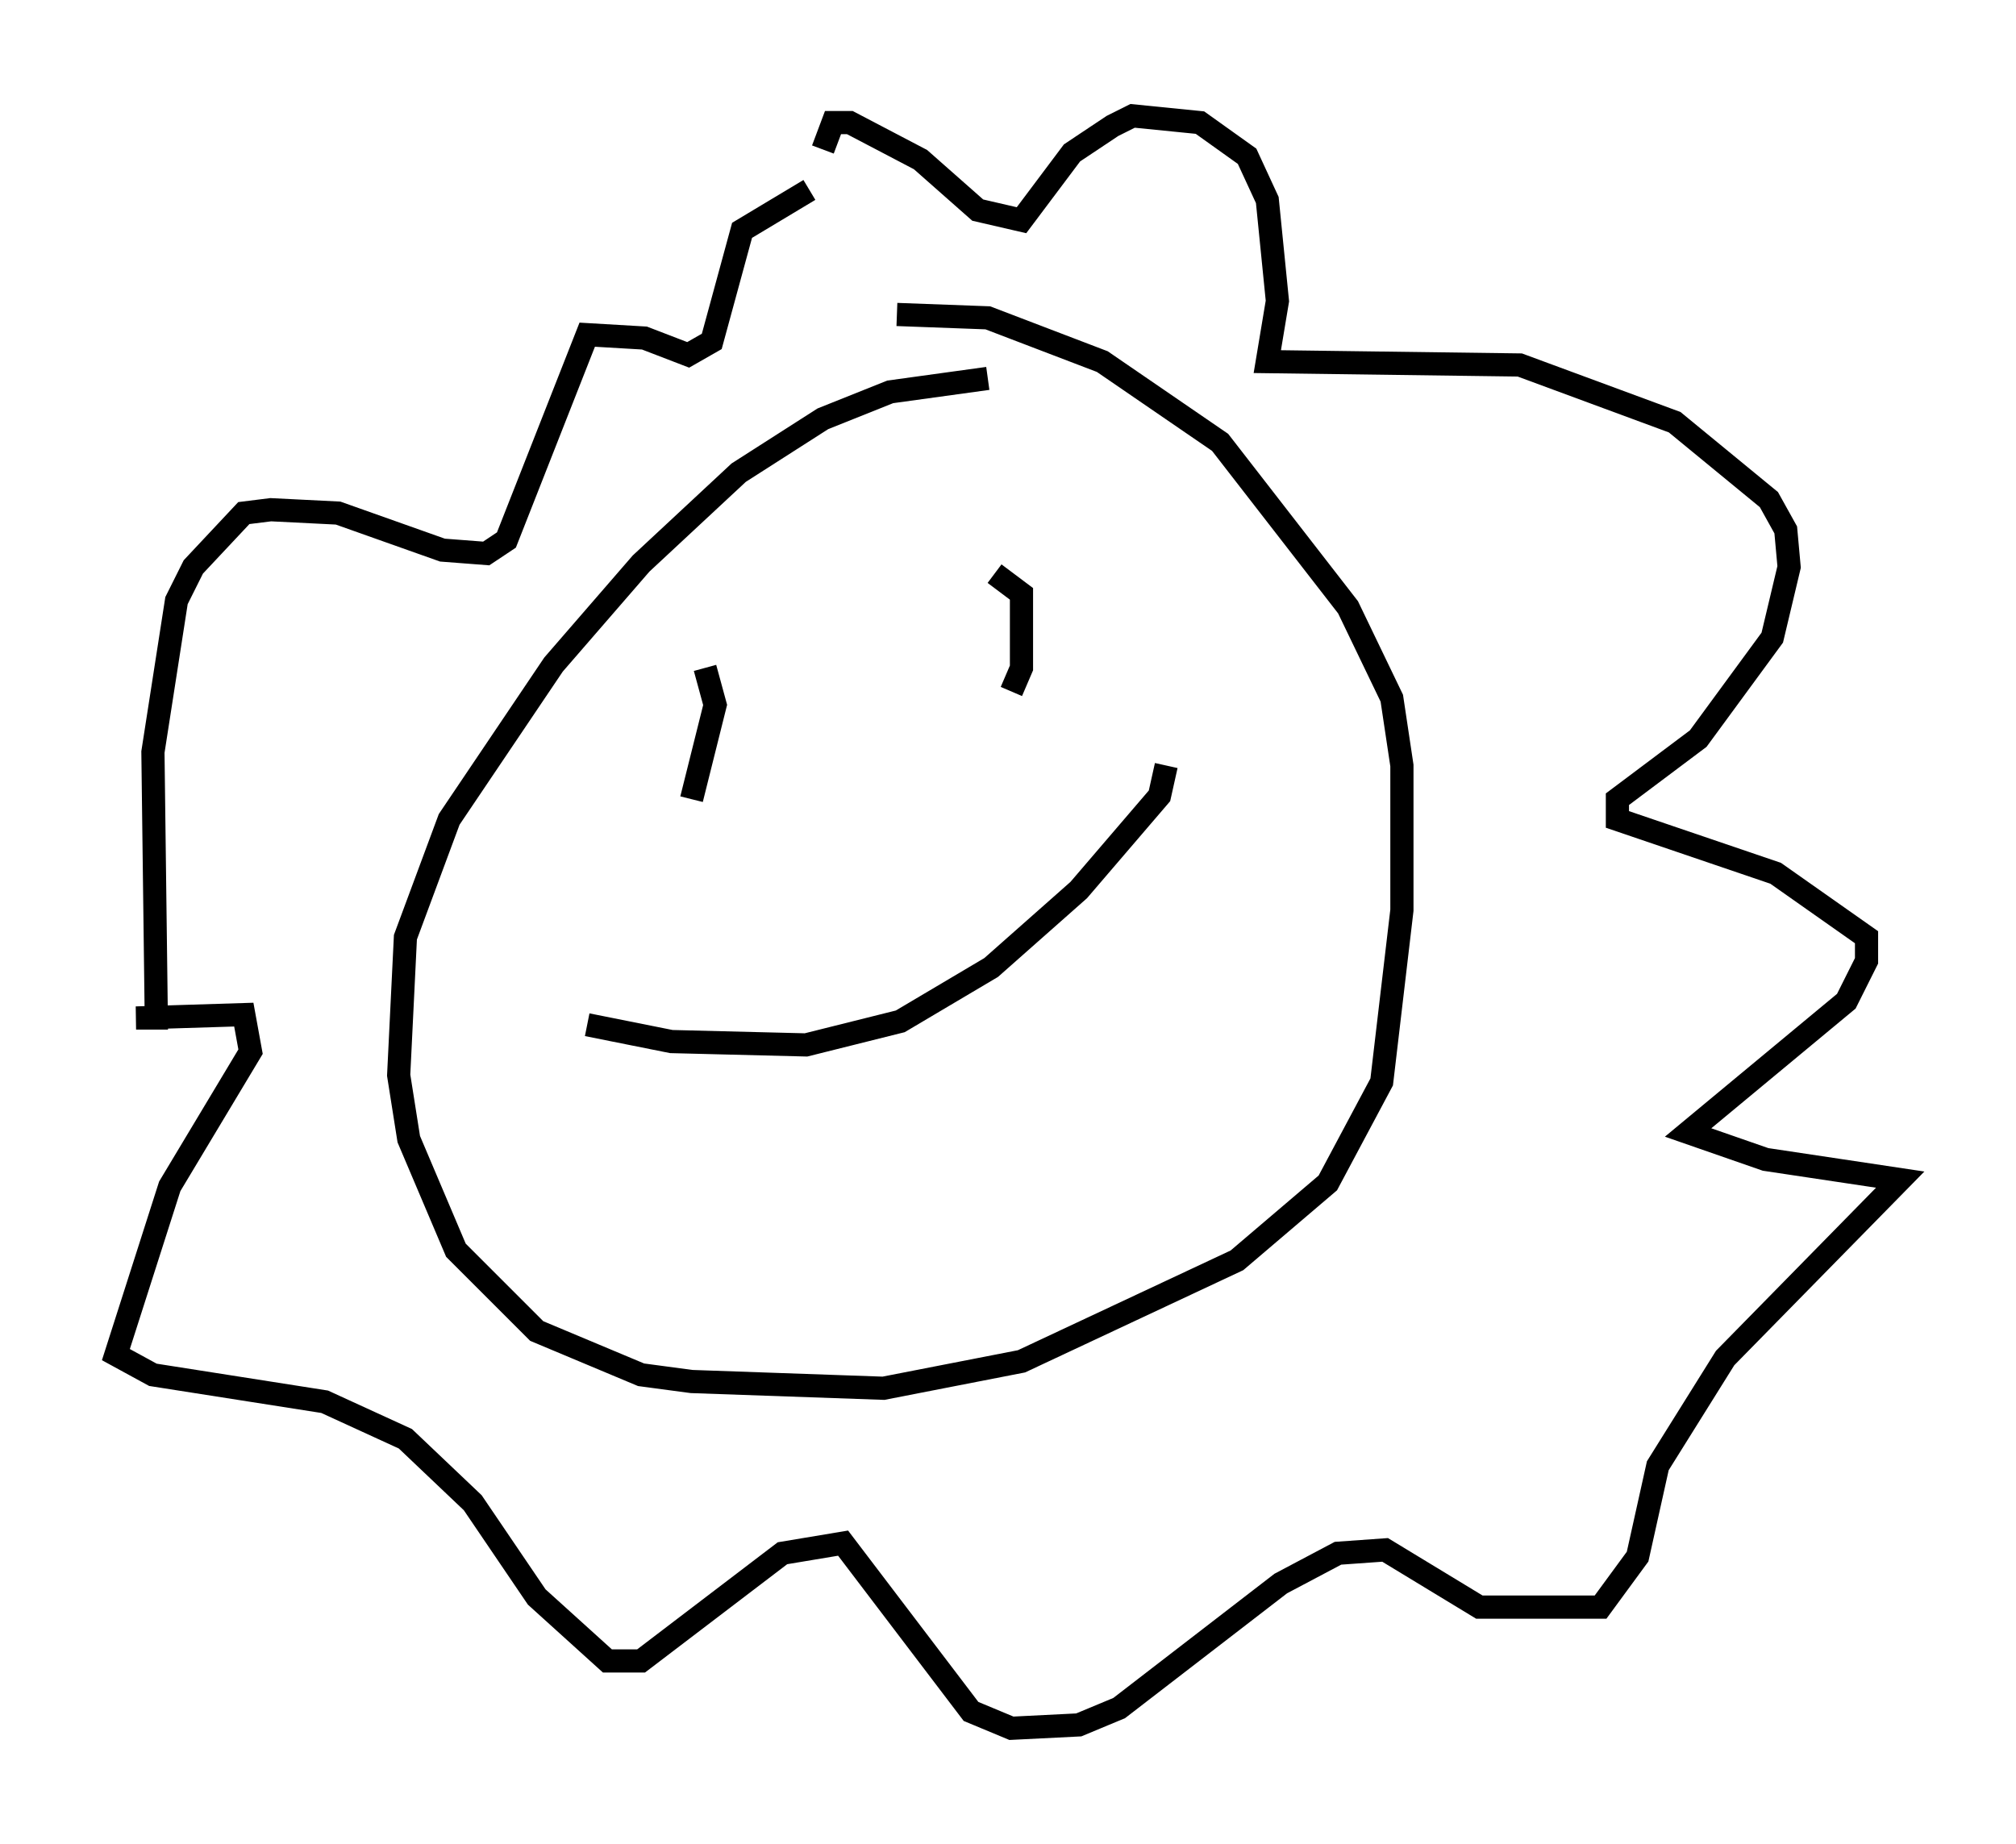 <?xml version="1.0" encoding="utf-8" ?>
<svg baseProfile="full" height="79.575" version="1.1" width="86.983" xmlns="http://www.w3.org/2000/svg" xmlns:ev="http://www.w3.org/2001/xml-events" xmlns:xlink="http://www.w3.org/1999/xlink"><defs /><rect fill="white" height="79.575" width="86.983" x="0" y="0" /><path d="M46.106, 61.793 m0.0, 0.0 m-3.486, -45.464 l-4.212, 0.581 -2.905, 1.162 l-3.631, 2.324 -4.212, 3.922 l-3.777, 4.358 -4.503, 6.682 l-1.888, 5.084 -0.291, 5.955 l0.436, 2.76 2.034, 4.793 l3.486, 3.486 4.503, 1.888 l2.179, 0.291 8.279, 0.291 l5.955, -1.162 9.296, -4.358 l3.922, -3.341 2.324, -4.358 l0.872, -7.408 0.0, -6.246 l-0.436, -2.905 -1.888, -3.922 l-5.52, -7.117 -5.084, -3.486 l-4.939, -1.888 -3.922, -0.145 m-8.279, 15.251 l0.436, 1.598 -1.017, 4.067 m13.073, -9.732 l1.162, 0.872 0.0, 3.196 l-0.436, 1.017 m-18.302, 14.38 l3.631, 0.726 5.81, 0.145 l4.067, -1.017 3.922, -2.324 l3.777, -3.341 3.486, -4.067 l0.291, -1.307 m-15.397, -24.838 l-2.905, 1.743 -1.307, 4.793 l-1.017, 0.581 -1.888, -0.726 l-2.469, -0.145 -3.486, 8.86 l-0.872, 0.581 -1.888, -0.145 l-4.503, -1.598 -2.905, -0.145 l-1.162, 0.145 -2.179, 2.324 l-0.726, 1.453 -1.017, 6.536 l0.145, 11.475 -0.872, 0.0 l4.648, -0.145 0.291, 1.598 l-3.486, 5.81 -2.324, 7.263 l1.598, 0.872 7.408, 1.162 l3.486, 1.598 2.905, 2.76 l2.76, 4.067 3.05, 2.76 l1.453, 0.0 6.101, -4.648 l2.615, -0.436 5.52, 7.263 l1.743, 0.726 2.905, -0.145 l1.743, -0.726 6.972, -5.374 l2.469, -1.307 2.034, -0.145 l4.067, 2.469 5.229, 0.0 l1.598, -2.179 0.872, -3.922 l2.905, -4.648 7.553, -7.698 l-5.81, -0.872 -3.341, -1.162 l6.827, -5.665 0.872, -1.743 l0.0, -1.017 -3.922, -2.76 l-6.827, -2.324 0.0, -0.872 l3.486, -2.615 3.196, -4.358 l0.726, -3.05 -0.145, -1.598 l-0.726, -1.307 -4.067, -3.341 l-6.682, -2.469 -10.894, -0.145 l0.436, -2.615 -0.436, -4.358 l-0.872, -1.888 -2.034, -1.453 l-2.905, -0.291 -0.872, 0.436 l-1.743, 1.162 -2.179, 2.905 l-1.888, -0.436 -2.469, -2.179 l-3.05, -1.598 -0.726, 0.0 l-0.436, 1.162 " fill="none" stroke="black" stroke-width="1" /></svg>